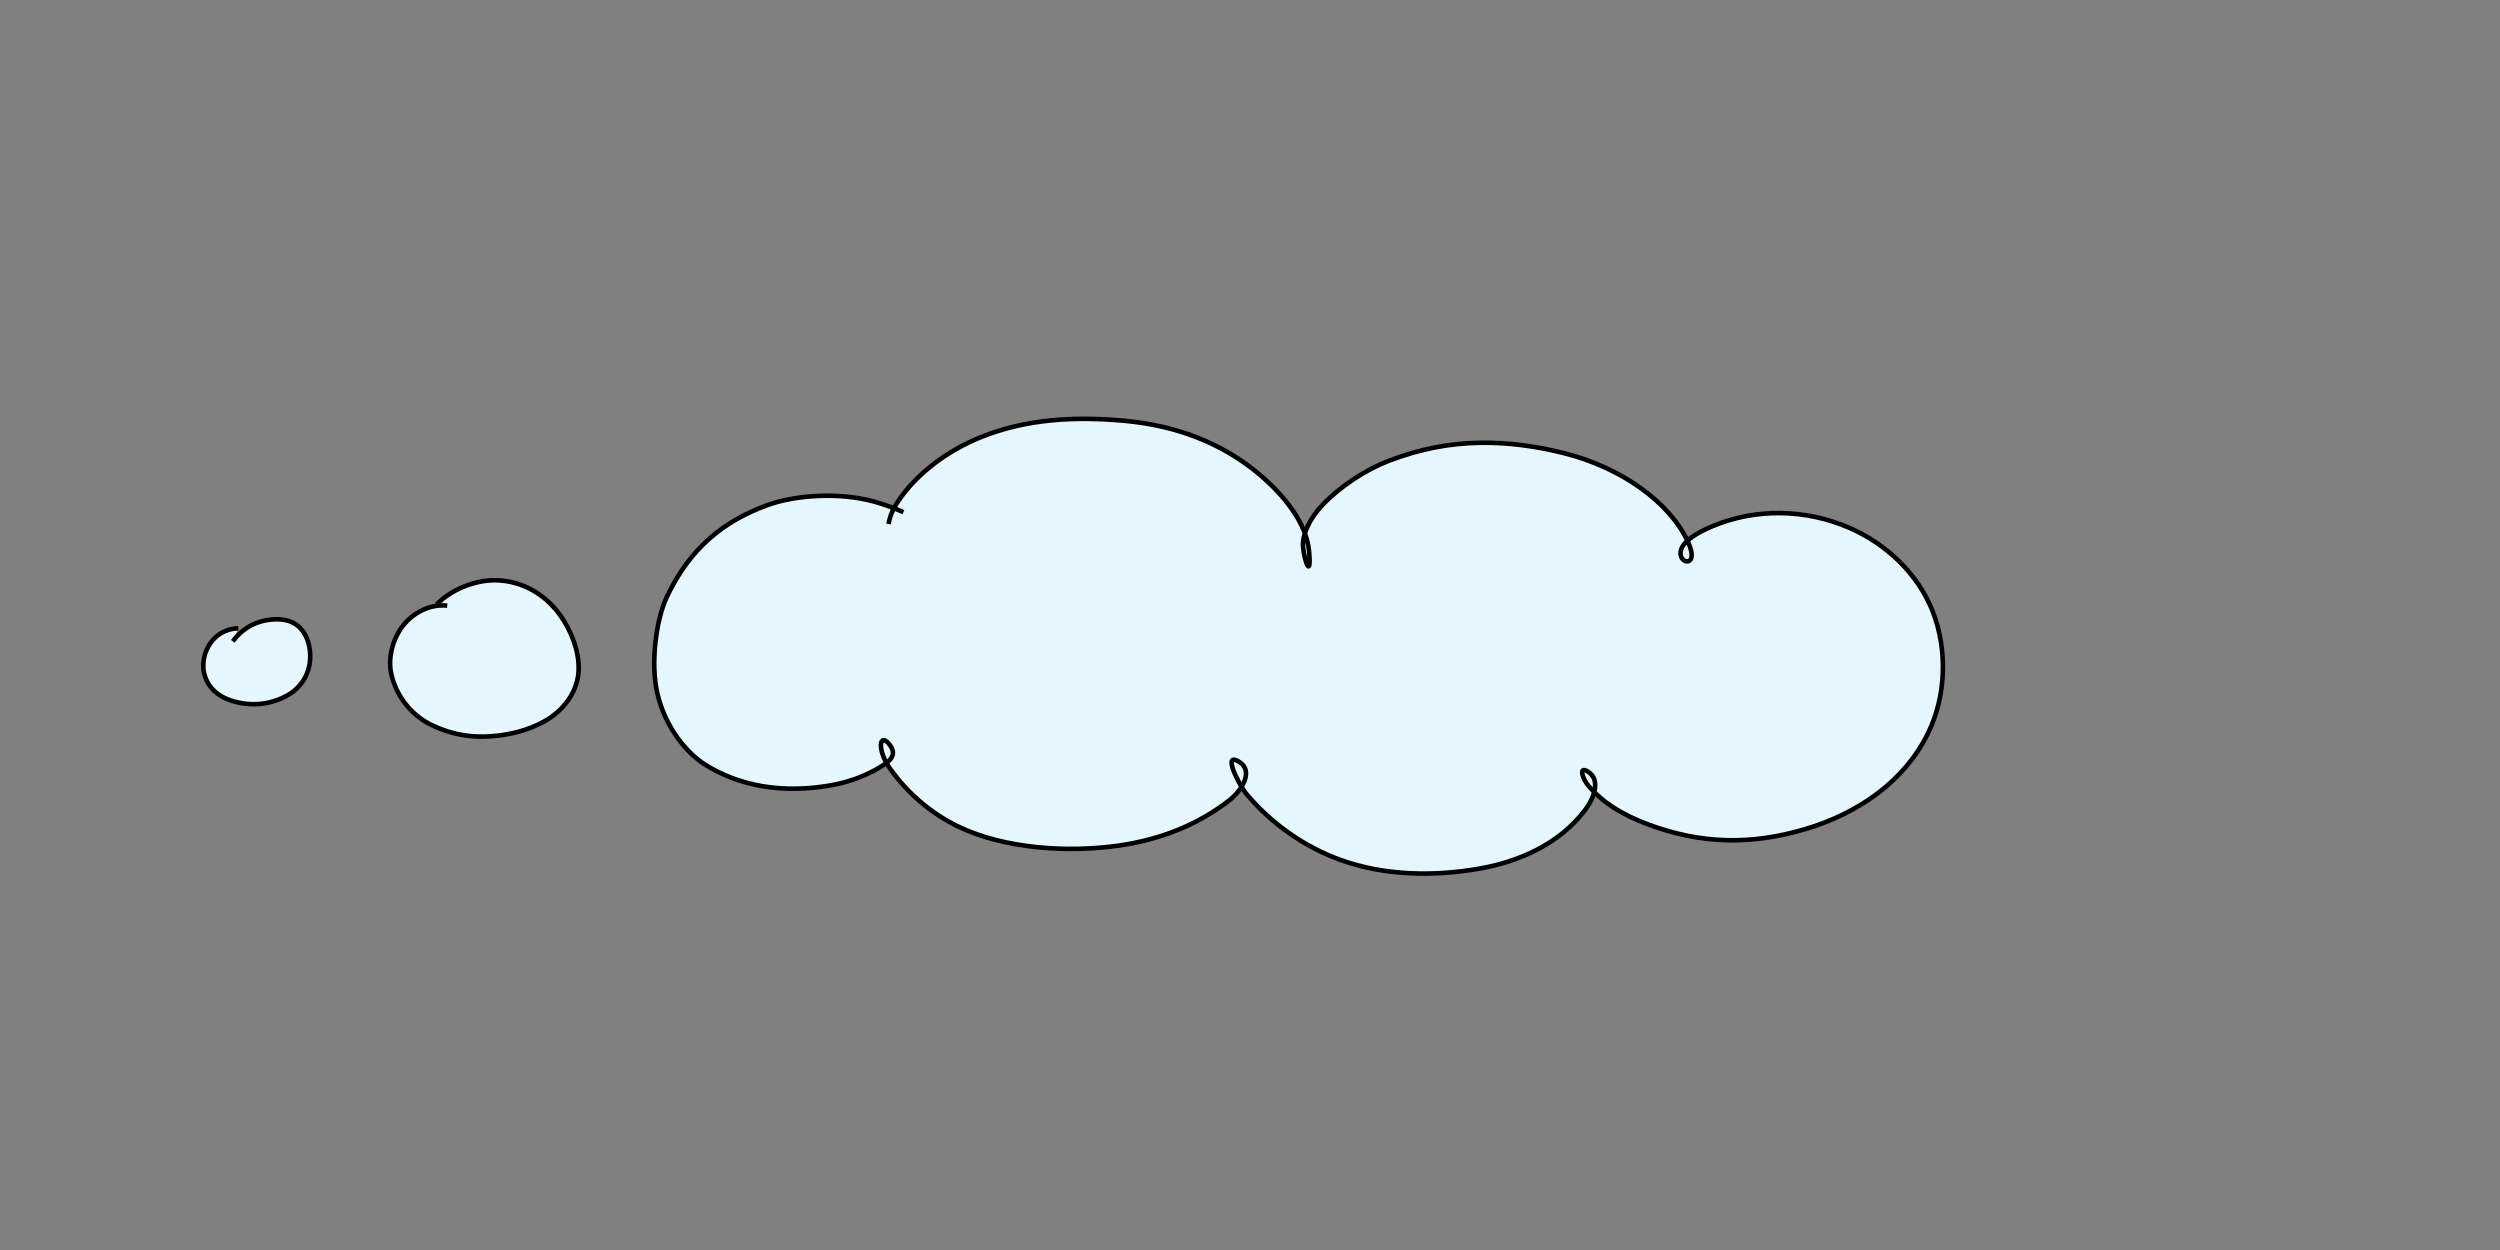 <svg xmlns="http://www.w3.org/2000/svg" width="600" height="300" viewBox="0 0 562.5 281.25"><rect x="0" y="0" width="562.5" height="281.25" fill="#808080" stroke="none"/><g style="display:inline" transform="translate(98.796 41.129)"><g style="stroke-width:.858"><path d="M-53.298 82.791c2.51-.863 1.16-.572 4.07-.772 1.937.404 2.96.322 4.455 1.804 2.048 2.03 2.124 5.137 1.092 7.67-.36.882-.984 1.63-1.475 2.446-.699.62-1.31 1.356-2.096 1.861-2.836 1.822-6.995 2.14-9.497-.458-.502-.521-.76-1.231-1.14-1.847-.083-.792-.301-1.58-.248-2.374.226-3.363 2.852-6.429 5.668-8.023M71.29 113.239s-2.477.782-3.457 1.069c-12.357 3.627-24.733 2.623-34.81-4.338-6.606-4.562-10.197-13.025-9.788-21.958.179-3.915 1.721-8.75 3.733-12.184 5.139-8.775 14.658-14.824 23.304-18.259 8.175-3.247 22.17-4.275 30.154-1.673 2.345.731-.685 1.123-.462.48-.084-.62-.074-.516.017-1.146.799-5.491 7.942-11.184 15.694-14.855 15.194-7.195 35.717-7.93 52.518-2.228 6.324 2.146 14.389 6.915 15.964 14.207.414 1.861-.009 4.215-.876 5.978-.961 1.989-2.088.692.785.027.955-.22 2.624-.327 4.135-.372 4.728-.142 11.222.485 16.317 1.954 11.513 3.319 20.708 10.188 24.092 22.133.572 2.02.747 4.304.606 6.663-.318 5.5-2.47 11.452-5.335 14.954-4.579 5.595-12.666 10.184-20.041 12.1-9.333 2.425-21.105 1.798-29.245-.14-1.29-.306-.74-.196-1.685-.461-.178-.001.108-.188-.03-.017-.235.235-.091.1-.355.337-3.447 3.106-9.275 6.283-14.026 8.197-4.35 1.753-10.093 3.283-18.25 4.105-11.927 1.202-23.923-.305-34.242-4.317-2.082-.81-4.602-1.808-6.8-3.037-3.62-2.025-6.614-3.705-9.79-6.282-.904-.733-.94-.75-.94-.75M-20.155 82.802c.821-.536 1.609-1.13 2.465-1.61 2.232-1.252 2.829-1.311 5.206-2.062 2.094-.296 2.62-.532 4.698-.218 3.065.463 5.736 2.101 7.844 4.317.47.627.995 1.216 1.409 1.882 1.645 2.652 2.425 5.947 1.931 9.043-.13.82-.413 1.61-.62 2.415C1.81 98.66 1.638 99.374.13 101.2c-2.395 2.901-5.719 4.395-9.392 4.89-.975.01-1.952.103-2.924.031-3.884-.287-7.64-1.766-10.376-4.59-.618-.637-1.108-1.386-1.662-2.08-.396-.752-.852-1.476-1.186-2.257-1.16-2.714-1.562-5.878-.898-8.771.134-.586.38-1.14.571-1.711.31-.52.575-1.071.931-1.561 1.335-1.838 3.395-2.936 5.486-3.68" style="display:inline;fill:#e5f6ff;fill-opacity:1;fill-rule:nonzero;stroke:none;stroke-width:.804;stroke-linecap:round;stroke-linejoin:round;stroke-miterlimit:4;stroke-dasharray:none;stroke-dashoffset:0;stroke-opacity:1" transform="translate(94.963 248.357) scale(1.166)"/><path d="M-53.299 82.312c2.49-.857 1.29-.597 4.184-.795l.05-.004.044.01c1.908.397 3.055.349 4.6 1.88 2.15 2.13 2.256 5.433 1.142 8.169-.415 1.019-1.076 1.801-1.527 2.548l-.06.1-.085.075c-.643.572-1.283 1.35-2.18 1.925-3.044 1.956-7.354 2.259-9.975-.463-.558-.58-.823-1.32-1.18-1.898l-.042-.069-.01-.09c-.077-.74-.31-1.543-.248-2.46.243-3.623 3.06-6.901 6.024-8.58l.185.875c-2.667 1.51-5.103 4.365-5.31 7.467-.044.646.143 1.39.235 2.197.38.633.63 1.282 1.06 1.728 2.383 2.475 6.39 2.142 9.017.454.651-.419 1.216-1.077 1.929-1.723.516-.837 1.07-1.526 1.362-2.242.95-2.333.906-5.245-1.041-7.173-1.434-1.421-2.329-1.318-4.265-1.717-2.861.193-1.393-.121-3.908.744zM71.279 113.722s-2.47.78-3.468 1.072c-12.462 3.658-24.947 2.643-35.103-4.372-6.7-4.627-10.34-13.188-9.924-22.28.185-4.034 1.745-8.93 3.828-12.487 5.27-8.998 14.917-15.093 23.637-18.557 8.33-3.309 22.311-4.331 30.415-1.69 2.388.746-1.764 3.217-1.162 1.072-.066-.514-.05-.6.034-1.174.863-5.93 8.25-11.678 16.084-15.388 15.357-7.273 35.938-7.987 52.816-2.258 6.378 2.164 14.532 6.903 16.162 14.441.401 1.808.078 3.998-.69 5.817.066-.018.134-.035.205-.052 1.036-.24 2.695-.337 4.216-.383 4.77-.143 11.28.486 16.42 1.967 11.577 3.338 20.872 10.263 24.296 22.348.587 2.075.764 4.41.62 6.816-.325 5.618-2.481 11.663-5.497 15.349-4.728 5.777-12.894 10.378-20.363 12.318-9.444 2.453-21.235 1.815-29.426-.134-1.293-.308-.76-.203-1.697-.466l.088.012c-.434-.002.69-.61.399-.252l-.025.03-.026.027c-.23.23-.124.132-.383.365-3.566 3.212-9.41 6.38-14.21 8.314-4.401 1.773-10.188 3.312-18.375 4.137-11.988 1.208-24.031-.306-34.399-4.336-2.083-.81-4.614-1.812-6.835-3.055-3.62-2.024-6.633-3.715-9.83-6.309l-.877-.71.537-.954s.097.053 1.002.787c3.156 2.56 6.13 4.23 9.751 6.255 2.175 1.216 4.683 2.212 6.763 3.02 10.27 3.994 22.22 5.494 34.088 4.299 8.126-.82 13.824-2.342 18.124-4.074 4.701-1.894 10.512-5.08 13.842-8.08.268-.241.085-.068.326-.31l-.051.057c-.015.018.538-.218.458-.218h.047l.042.012c.953.268.386.153 1.673.459 8.089 1.925 19.841 2.54 29.064.144 7.28-1.891 15.29-6.468 19.719-11.88 2.716-3.32 4.86-9.177 5.172-14.56.138-2.312-.033-4.545-.59-6.51-3.344-11.806-12.44-18.619-23.887-21.918-5.052-1.457-11.53-2.083-16.215-1.943-1.502.045-3.18.16-4.055.362-2.723.63-1.929 1.03-1.122-.64l.001-.003.001-.002c.794-1.613 1.203-3.867.818-5.6v-.002c-1.522-7.044-9.498-11.843-15.768-13.971-16.723-5.676-37.189-4.92-52.22 2.198-7.67 3.632-14.569 9.27-15.303 14.323-.094.644-.1.38-.016 1.003l.017.124-.048.137c.386-1.113 2.056.667-.19-.034h-.003c-7.864-2.564-21.873-1.53-29.891 1.655-8.572 3.405-17.963 9.408-22.972 17.961-1.94 3.312-3.465 8.086-3.639 11.88-.401 8.775 3.141 17.14 9.652 21.638 10 6.907 22.266 7.898 34.517 4.302.965-.282 3.448-1.066 3.448-1.066zM-20.281 82.385c.797-.52 1.597-1.125 2.5-1.631 2.265-1.27 2.946-1.361 5.308-2.107l.036-.012.036-.005c2.074-.293 2.695-.537 4.804-.218 3.15.476 5.87 2.15 8.014 4.403l.011.013.011.014c.459.613.991 1.207 1.423 1.904 1.684 2.713 2.499 6.083 1.98 9.34-.142.895-.436 1.707-.632 2.472l-.016.06-.027.06c-.955 2.064-1.2 2.916-2.753 4.797-2.534 3.07-6.014 4.611-9.764 5.116l-.024.003h-.023c-.954.01-1.944.105-2.955.03-3.954-.292-7.776-1.794-10.568-4.676-.643-.664-1.138-1.423-1.68-2.101l-.018-.023-.014-.027c-.388-.737-.85-1.466-1.198-2.282-1.187-2.777-1.613-6.019-.915-9.065.153-.666.413-1.244.59-1.773l.024-.074.041-.069c.287-.48.559-1.054.97-1.619 1.47-2.024 3.654-3.159 5.794-3.92l.01.955c-2.04.726-3.977 1.787-5.177 3.438-.289.398-.537.9-.851 1.433-.199.582-.418 1.09-.53 1.576-.628 2.74-.251 5.827.881 8.477.316.739.761 1.448 1.161 2.206.558.701 1.04 1.432 1.625 2.036 2.679 2.766 6.371 4.221 10.184 4.503.926.069 1.883-.02 2.87-.032 3.588-.487 6.746-1.933 8.997-4.66 1.452-1.758 1.563-2.337 2.518-4.409.214-.82.477-1.567.593-2.296.467-2.935-.277-6.156-1.884-8.746-.391-.63-.906-1.21-1.383-1.846-2.071-2.172-4.69-3.768-7.664-4.218-2.033-.307-2.473-.083-4.556.213-2.361.744-2.88.779-5.068 2.006-.809.454-1.583 1.036-2.429 1.588z" style="stroke-width:.858" transform="translate(94.963 248.357) scale(1.166)"/></g><rect width="1596.293" height="421.612" x="-162.435" y="-518.426" ry=".714" style="fill:#ffd5d5;stroke:#000;stroke-width:.938;stroke-linejoin:round;stroke-miterlimit:2;stroke-dasharray:none"/><path d="M40.416-217.795v46.404h278.423v-46.404zM92.126-133.548c-4.949-1.96-10.33-2.897-15.656-2.82-5.225.076-8.812.84-14.022 1.653-11.663 2.722-25.687 5.885-34.727 14.35-1.322 1.238-2.305 2.793-3.458 4.19-.532 1.545-1.356 3.02-1.595 4.636-1.032 6.956 4.057 14.842 8.932 19.293 1.563 1.428 3.388 2.538 5.082 3.807 2.023.964 3.97 2.106 6.069 2.892 9.309 3.49 20.683 3.652 30.552 3.687 2.31-.226 5.714.009 7.621-1.812.616-.588.476-1.179-.165-1.627-.377-.265-.85-.356-1.276-.533-3.21-.766-7.078.291-8.51 3.588-.372.854-.449 1.808-.673 2.712.107 1.174.026 2.38.32 3.522 2.033 7.87 9.193 12.992 16.47 15.624 2.437.882 5.012 1.328 7.518 1.992 14.99 2.296 30.04-.226 44.465-4.423 2.465-.717 4.889-1.57 7.333-2.355 5.183-1.914 10.522-3.707 15.238-6.661 1.505-.943 3.187-2.138 4.101-3.75.217-.381.206-.853.31-1.28-.16-.327-.223-.724-.48-.982-1.38-1.38-4.16-1.194-5.929-1.062-.186.089-.423.112-.56.267-.313.358.072 1.15.202 1.378 1.403 2.463 3.494 4.35 5.524 6.27 7.866 6.547 17.504 9.856 27.558 11.136 2.126.27 4.272.363 6.408.545 8.096.207 17.132-.59 23.23-6.598.712-.702 1.263-1.55 1.895-2.326 1.08-2.071 2.62-5.75 1.08-8.02-.863-.246.092.87.208 1.003 6.892 5.623 16.352 7.093 24.786 8.873 7.927 1.237 16.02 2.907 24.091 1.949 3.387-.402 6.092-1.14 8.631-3.435.808-.73 1.28-1.76 1.92-2.64.201-.964.558-1.907.603-2.89.153-3.389-1.946-6.624-4.743-8.327.38-.034-1.14-.506-1.164-.117-.085 1.345 5.799 3.612 6.476 3.892 11.67 3.772 24.005 4.204 36.162 4.121 7.528-.597 20.45-1.52 24.474-9.398.519-1.017.562-2.213.843-3.32-.15-1.19-.165-2.404-.448-3.57-1.2-4.942-4.76-11.303-7.94-15.254-.764-.95-1.644-1.798-2.465-2.697-2.313-1.955-6.751-5.057-10.066-3.948-.059.077-.258.23-.099.36.738.6 2.48-.876 2.918-1.155 4.376-3.563 7.642-8.777 8.108-14.525.128-1.575-.169-3.155-.253-4.733-.578-1.453-.892-3.04-1.733-4.358-5.565-8.718-19.927-9.79-29.074-10.806-11.638-.69-23.514-1.043-34.937 1.736-1.97.48-3.886 1.165-5.828 1.748-4.21 1.589-8.6 3.343-11.693 6.778-1.049 1.165-2.047 2.671-1.85 4.348.07.602.491 1.108.737 1.662 1.34 1.444 6.074 3.609 6.624.15.114-.714-.113-1.441-.17-2.162-.497-.965-.833-2.031-1.49-2.897-5.299-6.988-15.17-10.18-23.368-11.829-2.9-.583-5.856-.86-8.784-1.29-13.834-.935-28.131-.5-41.384 4.019-1.82.62-3.558 1.463-5.338 2.194-2.186 1.157-10.134 5.546-6.698 9.24.29.313.716.461 1.075.692 1.81.735 3.628-.108 3.836-2.169.055-.536-.029-1.078-.043-1.618-.254-.7-.41-1.443-.761-2.1-3.23-6.051-9.891-9.544-16.06-11.85-2.225-.831-4.54-1.403-6.81-2.105-11.72-2.98-24.013-3.925-36.019-2.152-2.088.308-4.135.852-6.203 1.278-1.808.751-3.731 1.27-5.425 2.254-3.908 2.268-7.078 6.18-6.986 10.903.023 1.216.546 2.371.82 3.557h.003c-.273-1.186-.796-2.34-.82-3.557-.091-4.72 3.078-8.632 6.984-10.9 1.694-.983 3.617-1.502 5.425-2.254 2.068-.426 4.115-.97 6.203-1.278 12.005-1.772 24.297-.827 36.018 2.152 2.27.702 4.584 1.274 6.81 2.106 6.167 2.305 12.827 5.797 16.057 11.847.35.657.507 1.4.76 2.1.015.539.098 1.08.044 1.616-.208 2.059-2.023 2.901-3.831 2.167-.358-.23-.784-.378-1.074-.69-3.435-3.692 4.513-8.08 6.697-9.236 1.78-.731 3.517-1.573 5.338-2.194 13.251-4.518 27.548-4.953 41.382-4.018 2.928.43 5.883.707 8.784 1.29 8.197 1.648 18.066 4.84 23.366 11.827.655.865.992 1.93 1.488 2.896.057.72.285 1.446.172 2.159-.549 3.456-5.28 1.293-6.619-.15-.245-.553-.666-1.058-.736-1.66-.197-1.675.8-3.18 1.849-4.345 3.093-3.435 7.482-5.189 11.691-6.778 1.943-.582 3.857-1.268 5.828-1.747 11.423-2.78 23.298-2.426 34.935-1.736 9.147 1.015 23.507 2.087 29.072 10.803.84 1.318 1.155 2.905 1.732 4.357.085 1.578.382 3.158.254 4.732-.466 5.748-3.731 10.96-8.106 14.523-.44.28-2.174 1.75-2.913 1.157-.158-.127.039-.28.097-.356 3.312-1.109 7.75 1.995 10.061 3.947.822.9 1.702 1.748 2.465 2.697 3.18 3.951 6.74 10.31 7.94 15.253.283 1.165.298 2.38.447 3.569-.28 1.106-.323 2.301-.842 3.318-4.022 7.877-16.945 8.8-24.47 9.397-12.158.082-24.493-.35-36.161-4.122-.677-.279-6.554-2.544-6.476-3.884.022-.389 1.548.08 1.16.116 2.796 1.702 4.894 4.936 4.741 8.324-.044.982-.4 1.925-.602 2.887-.64.88-1.111 1.91-1.918 2.64-2.54 2.294-5.243 3.032-8.63 3.434-8.071.959-16.163-.712-24.09-1.948-8.433-1.78-17.892-3.25-24.784-8.873-.111-.127-1.07-1.24-.214-.999 1.54 2.267 0 5.948-1.08 8.017-.631.775-1.183 1.624-1.895 2.325-6.096 6.009-15.131 6.805-23.227 6.598-2.136-.182-4.281-.275-6.408-.546-10.052-1.28-19.69-4.588-27.555-11.134-2.03-1.92-4.12-3.807-5.524-6.27-.127-.223-.514-1.017-.202-1.373.136-.155.372-.178.558-.267 1.767-.131 4.545-.318 5.925 1.06.257.258.32.654.48.98-.104.427-.093.898-.31 1.28-.913 1.61-2.594 2.805-4.1 3.748-4.716 2.954-10.054 4.747-15.237 6.66-2.444.785-4.868 1.638-7.333 2.356-14.424 4.197-29.473 6.718-44.463 4.422-2.506-.663-5.08-1.109-7.518-1.99-7.275-2.633-14.434-7.753-16.467-15.622-.294-1.141-.213-2.347-.32-3.52.224-.905.3-1.858.672-2.712 1.431-3.295 5.297-4.353 8.506-3.587.425.177.897.268 1.275.532.64.446.78 1.034.166 1.622-1.907 1.82-5.311 1.585-7.62 1.811-9.868-.035-21.242-.197-30.55-3.686-2.099-.786-4.046-1.928-6.068-2.892-1.694-1.269-3.52-2.379-5.082-3.806-4.874-4.45-9.963-12.335-8.932-19.29.24-1.616 1.064-3.09 1.595-4.636 1.153-1.395 2.136-2.95 3.457-4.187 9.04-8.465 23.064-11.628 34.726-14.35 5.21-.814 8.796-1.578 14.02-1.653 5.327-.078 10.707.859 15.655 2.819l.001-.003z" style="fill:#ffd5d5;stroke:#000;stroke-width:.938;stroke-linejoin:round;stroke-miterlimit:2;stroke-dasharray:none"/><path d="M101.143 76.784c.255-1.833 1.02-3.67 2.958-6.293 3.913-5.292 10.184-10.162 17.668-13.206 10.294-4.187 21.295-4.76 32.468-3.731 11.796 1.086 21.443 5.015 29.096 11.05 5.637 4.446 11.798 11.293 12.413 18.31.571 6.502-1.075 2.287-1.365-1.055-.23-2.644 1.56-6.4 4.27-9.26 4.027-4.248 9.753-8.015 15.009-10.037 7.021-2.702 13.82-3.964 20.557-4.068 6.322-.097 12.582.757 18.907 2.343 12.797 3.21 23.657 10.926 27.839 19.874.362.775.616 1.467.754 2.085.87 3.894-3.404 2.544-2.166-.522.876-2.172 4.523-3.974 6.89-4.974 9.792-4.133 20.994-3.929 30.798.304 8.389 3.62 15.518 10.384 18.826 18.848 3.338 8.541 3.076 18.954-1.058 27.405-5.25 10.735-15.593 17.985-27.622 21.56-12.073 3.59-23.398 3.436-35.434-1.084-5.64-2.119-10.064-4.798-13.397-8.71-1.153-1.353-2.305-4.475-.138-3.185 3.043 1.813 1.486 5.987-.588 8.717-5.807 7.646-14.86 11.581-23.637 13.131-10.287 1.816-21.375 1.656-31.329-1.92-8.128-2.92-15.617-8.143-21.3-14.97-1.387-1.666-5.545-9.55-1.577-7.137 3.444 2.095.556 6.531-2.148 8.647-7.146 5.591-15.66 8.9-24.897 10.22-11.478 1.638-25.79.73-36.2-4.317-5.403-2.62-11-6.914-15.406-13.195-2.865-4.084-2.275-8.29.127-5.073 1.129 1.513.876 2.973-1.43 4.447-5.615 3.587-11.47 4.867-17.411 5.242-7.443.47-15.316-.758-22.484-5.141-4.162-2.546-9.103-8.137-11.009-16.134-1.634-6.858-.27-16.737 2.125-21.795C56.43 82.22 63.98 76.124 73.896 72.517c6.234-2.268 15.978-2.934 23.78-.843 2.19.587 4.863 1.564 6.801 2.426" style="fill:#e5f6ff;fill-opacity:1;stroke:#000;stroke-width:1.031;stroke-linejoin:round;stroke-miterlimit:2;stroke-dasharray:none"/><path d="M487.178 346.62c1.13.4 2.98.905 2.86 2.537-.192 2.58-3.817 3.677-5.537 4.564-1.526.476-3.026 1.048-4.579 1.43-3.755.92-8.892 1.617-12.669 1.962-4.579.417-10.667.666-15.251.517-2.51-.081-5.009-.364-7.513-.545-2.324-.34-4.67-.559-6.973-1.016-6.03-1.198-13.631-3.542-17.177-9.064-.625-.973-.904-2.13-1.356-3.195-.056-1.164-.3-2.334-.168-3.492.146-1.288.532-2.55.993-3.762 2.293-6.037 7-10.717 11.814-14.807 3.491-2.485 4.948-3.7 8.763-5.698 6.49-3.4 13.663-5.282 20.877-6.336 5.155-.637 5.376-.759 10.48-1.03 3.826-.202 7.785-.39 11.524.613" style="fill:#ffd5d5;stroke:#000;stroke-width:.938;stroke-linejoin:round;stroke-miterlimit:2;stroke-dasharray:none"/><path d="M567.079 351.994c2.337 1.783 3.086 2.606 1.04 5.357-.604.512-1.158 1.092-1.813 1.537-6.902 4.687-15.707 5.229-23.707 6.256-6.666.455-13.29.796-19.976.67-4.268-.079-8.978-.27-13.216-.855-2.022-.28-4.015-.747-6.022-1.12-1.83-.568-3.696-1.026-5.488-1.703-5.39-2.037-10.77-5.31-14.149-10.096-.458-.65-.765-1.393-1.148-2.09-.173-1.09-.52-1.681.094-2.644.883-1.381 3.235-.895 4.484-.687" style="fill:#ffd5d5;stroke:#000;stroke-width:.938;stroke-linejoin:round;stroke-miterlimit:2;stroke-dasharray:none"/><path d="M642.976 354.255c3.05 2.473 3.238 4.207 1.035 7.542-.624.758-1.192 1.564-1.87 2.273-5.395 5.633-12.776 8.163-20.295 9.486-1.818.291-3.628.644-5.455.873-8.492 1.064-17.187.782-25.45-1.548-1.463-.558-2.956-1.044-4.39-1.673-6.323-2.777-12.1-6.852-16.972-11.723-1.926-2.335-4.136-4.842-4.309-8.025.002-.095-.02-.194.007-.285.038-.128 1.841.689 1.802.819" style="fill:#ffd5d5;stroke:#000;stroke-width:.938;stroke-linejoin:round;stroke-miterlimit:2;stroke-dasharray:none"/><path d="M669.49 312.39c-.916-1.309 2.124-3.946 2.89-4.694 5.07-3.45 10.647-4.948 16.796-4.864 1.394.074 2.793.079 4.18.222 7.111.734 14.062 2.882 20.125 6.693 2.806 2.166 3.714 2.618 5.99 5.365 3.63 4.383 5.87 9.684 6.683 15.293.173 3.043.432 4.667-.034 7.677-.828 5.347-3.743 9.854-7.28 13.825-.99 1.035-1.938 2.113-2.971 3.106-4.967 4.778-10.817 8.587-17.138 11.306-1.352.446-2.683.957-4.055 1.338-7.396 2.056-15.083 2.158-22.667 1.288-1.482-.217-2.973-.382-4.446-.652-6.523-1.195-12.821-3.329-18.432-6.913-2.78-1.935-5.939-3.842-7.502-6.978" style="fill:#ffd5d5;stroke:#000;stroke-width:.938;stroke-linejoin:round;stroke-miterlimit:2;stroke-dasharray:none"/><path d="M585.744 311.445c-.196-.03-.36-.163-.54-.244-2.331-1.845-3.83-4.904-2.92-7.923.241-.8.759-1.487 1.138-2.23.749-.65 1.43-1.384 2.246-1.946 2.395-1.651 5.123-2.747 7.828-3.755a88.477 88.477 0 0 1 16.76-4.449c1.827-.23 3.647-.52 5.48-.688 8.83-.812 17.826-.2 26.503 1.546 1.664.455 3.343.855 4.991 1.364 6.488 2.005 12.772 4.897 18.414 8.678 1.723 1.285 4.514 3.091 5.142 5.338.187.673.07 1.518.019 2.198-.141.876-.376 2.688-1.316 3.056" style="fill:#ffd5d5;stroke:#000;stroke-width:.938;stroke-linejoin:round;stroke-miterlimit:2;stroke-dasharray:none"/><path d="M491.065 310.081c-.32-.544-.768-1.359-.866-2.114-.31-2.383.601-4.94 1.647-6.992 2.564-5.028 6.618-8.74 11.32-11.746 5.143-2.607 5.887-3.375 11.544-4.685 8.132-1.884 16.588-1.24 24.842-1.04 2.025.167 4.056.269 6.075.5 9.304 1.066 18.527 3.518 26.726 8.122 1.248.894 2.551 1.716 3.746 2.681 4.111 3.322 7.368 7.524 9.177 12.504.375 1.07.97 2.318.93 3.49-.008.254-.076.702-.462.644" style="fill:#ffd5d5;stroke:#000;stroke-width:.938;stroke-linejoin:round;stroke-miterlimit:2;stroke-dasharray:none"/><path d="M237.866-58.612c3.79 1.538 1.273 4.973-1.836 6.442-7.305 3.452-18.12 5.086-27.191 3.784-7.595-1.316-15.582-4.353-20.378-11.478-3.876-5.25-5.082-12.194-4.218-18.818 1.4-10.733 7.17-18.283 15.004-23.392 12.363-8.063 24.798-8.416 40.393-8.25" style="fill:none;stroke:#000;stroke-width:.937;stroke-linejoin:round;stroke-miterlimit:2;stroke-dasharray:none"/><path d="M547.845 96.28c.11-3.859 4.517-6.591 7.711-7.947 9.02-3.83 18.867-2.875 27.838.39 8.508 3.096 15.522 9.623 18.83 17.466 3.338 7.915 3.67 17.63-1.389 24.9-6.576 9.45-16.248 17.024-27.29 20.31-11.502 3.422-23.398 3.35-35.434-.84-5.64-1.962-10.065-4.446-13.397-8.07-1.153-1.254-2.292-4.168-.142-2.966M-137.682 79.957c-3.774-.095-7.603.305-11.244 1.334-1.154.327-2.276.76-3.414 1.139-6.217 2.582-12.444 5.939-17.108 10.906-.868.923-1.596 1.967-2.394 2.951-.572 1.059-1.262 2.062-1.717 3.176-1.336 3.268-1.52 6.85-.691 10.263.711 2.93 1.48 4.009 2.868 6.688 3.18 4.803 7.227 8.988 12.515 11.455 4.064 1.897 5.275 1.821 9.696 2.635 1.838.074 3.675.257 5.514.22 7.376-.15 14.946-1.874 21.614-5.044 1.502-.714 2.91-1.61 4.366-2.415 1.281-1.116 2.672-2.119 3.844-3.35 2.963-3.111 5.226-7.12 5.802-11.423.4-2.997-.071-4.161-.64-7.048-.42-1.035-.749-2.113-1.26-3.107-1.987-3.869-5.365-7.024-8.975-9.36-.922-.596-1.902-1.097-2.852-1.645-4.814-2.338-9.79-4.6-15.178-5.154-.972-.1-1.953-.071-2.929-.107l-2.44.21.062.706 2.353-.208c.946.033 1.896.003 2.838.098 5.305.54 10.2 2.774 14.94 5.07.93.535 1.89 1.023 2.791 1.605 3.502 2.259 6.793 5.31 8.734 9.052.494.953.813 1.986 1.22 2.98.554 2.74 1.016 3.89.648 6.737-.538 4.165-2.724 8.043-5.58 11.06-1.134 1.199-2.481 2.176-3.722 3.264-1.43.793-2.813 1.676-4.29 2.379-6.575 3.132-14.042 4.836-21.318 4.992-1.806.039-3.61-.14-5.415-.209-4.32-.786-5.496-.709-9.47-2.552-5.17-2.397-9.123-6.485-12.24-11.168-1.35-2.593-2.095-3.634-2.795-6.465-.807-3.26-.652-6.693.614-9.823.435-1.075 1.096-2.044 1.644-3.066.775-.96 1.481-1.978 2.324-2.878 4.59-4.898 10.73-8.204 16.852-10.753 1.115-.373 2.215-.799 3.346-1.12 3.575-1.014 7.337-1.408 11.043-1.318l.044-.707zM-153.878 134.41c-4.944-.72-9.943-.974-14.936-.86-2.055.046-4.118.053-6.157.307-6.02.752-8.025 1.662-13.792 3.462-1.997.889-4.068 1.628-5.992 2.666-4.246 2.292-8.566 5.588-10.322 10.28-1.21 3.236-.694 4.43-.342 7.74.46 1.271.81 2.588 1.38 3.815 2.593 5.588 7.33 10.636 12.523 13.89 1.482.929 3.097 1.627 4.645 2.44 1.674.586 3.304 1.312 5.02 1.758 4.97 1.292 8.682 1.534 13.895 1.364 5.04-.164 9.81-.823 14.65-2.244 2.018-.592 3.934-1.485 5.902-2.227 4.15-2.41 5.14-2.649 8.544-5.848 1.072-1.007 2.112-2.068 2.975-3.26 1.77-2.444 2.982-5.307 3.804-8.192.37-1.303.545-2.655.817-3.982.046-1.229.203-2.459.138-3.687-.166-3.15-1.197-6.266-3.264-8.687-1.858-2.176-2.812-2.45-5.298-3.933-4.195-2.03-8.569-2.651-13.11-3.35l-.107.7c4.393.674 8.8 1.3 12.855 3.26 2.376 1.4 3.293 1.662 5.073 3.72 1.985 2.294 2.976 5.264 3.143 8.265.066 1.189-.083 2.38-.124 3.57-.263 1.295-.431 2.613-.79 3.884-.784 2.775-1.965 5.6-3.66 7.955-.84 1.165-1.855 2.203-2.9 3.189-3.324 3.134-4.29 3.367-8.347 5.733-1.935.733-3.82 1.614-5.805 2.198-4.793 1.412-9.485 2.06-14.479 2.228-5.135.172-8.78-.06-13.678-1.325-1.683-.435-3.283-1.144-4.925-1.716-1.518-.794-3.1-1.475-4.553-2.383-5.092-3.18-9.716-8.102-12.279-13.563-.55-1.173-.894-2.434-1.34-3.65-.357-3.107-.859-4.27.257-7.319 1.668-4.558 5.886-7.756 9.99-9.975 1.9-1.027 3.944-1.759 5.916-2.638 5.666-1.773 7.702-2.69 13.615-3.43 2.026-.253 4.076-.26 6.117-.307 4.956-.113 9.918.138 14.824.85l.117-.698zM-149.725-8.291c-6.472-.702-13.039-.674-19.45.565-1.781.345-3.526.852-5.289 1.277-1.755.616-3.542 1.145-5.264 1.847-6.135 2.502-12.255 6.179-16.082 11.75-.802 1.167-1.34 2.493-2.011 3.74-.351 1.323-.86 2.614-1.053 3.968-.596 4.183.478 8.435 2.504 12.093 1.955 3.53 3.04 4.238 5.857 7.105 1.314.99 2.564 2.07 3.943 2.969 5.814 3.788 12.649 5.754 19.53 6.325 1.762.146 3.535.094 5.303.142 7.27-.23 14.278-2.137 20.83-5.257 4-1.905 5.573-3.057 9.287-5.411 1.339-1.024 2.727-1.986 4.016-3.073 4.032-3.4 8.147-7.69 9.52-12.957.274-1.049.29-2.148.435-3.222-.113-1.053-.129-2.12-.338-3.158a18.693 18.693 0 0 0-4.596-8.948c-2.36-2.557-3.299-2.86-6.275-4.729-1.356-.59-2.674-1.28-4.07-1.772-6.552-2.314-13.733-2.749-20.623-2.631-1.633.027-3.262.154-4.893.231l.033.708c1.618-.077 3.233-.203 4.852-.23 6.796-.119 13.882.301 20.35 2.572 1.362.479 2.65 1.148 3.975 1.723 1.129.704 2.321 1.316 3.386 2.114 3.615 2.707 6.234 6.604 7.156 11.04.204.981.227 1.991.34 2.987-.13 1.02-.137 2.064-.393 3.06-1.32 5.144-5.362 9.333-9.29 12.65-1.272 1.073-2.643 2.024-3.964 3.037-3.667 2.326-5.236 3.473-9.183 5.356-6.459 3.08-13.366 4.97-20.536 5.201-1.742-.045-3.489.008-5.225-.135-6.762-.556-13.482-2.475-19.201-6.19-1.35-.877-2.576-1.933-3.864-2.9-1.074-1.087-2.245-2.085-3.22-3.261-3.475-4.192-5.718-9.75-4.96-15.259.179-1.3.66-2.542.992-3.814.642-1.205 1.157-2.489 1.927-3.617 3.743-5.477 9.76-9.08 15.776-11.538 1.7-.694 3.464-1.218 5.196-1.827 1.74-.421 3.464-.923 5.223-1.264 6.361-1.234 12.877-1.258 19.299-.56l.05-.707z" style="fill:none;stroke:#000;stroke-width:.938;stroke-linejoin:round;stroke-miterlimit:2;stroke-dasharray:none"/><path d="M1.834 95.152c-3.555-.406-7.374 1.302-9.896 4.426-2.082 2.579-3.556 6.938-2.717 10.809 1.193 5.506 4.93 9.587 8.944 11.536 4.974 2.414 9.828 3.16 15.642 2.39 3.508-.465 7.091-1.499 10.336-3.409 3.402-2.002 6.984-5.91 7.238-11.096.252-5.125-2.434-10.625-5.18-13.845-3.507-4.115-8.144-6.296-13.02-6.516-4.873-.22-10.524 2.082-13.673 5.394M-142.679 212.294c-1.509-1.119-3.41-1.332-5.243-1.326-.606.002-1.211.056-1.817.083-.645.091-1.296.145-1.934.273-2.432.491-5.117 1.545-6.842 3.403-.385.415-.663.917-.995 1.375-.194.52-.504 1.01-.584 1.558-.205 1.42.194 2.95.711 4.245a15.117 15.117 0 0 0 2.635 4.274c.586.673 1.276 1.248 1.914 1.872.785.544 1.537 1.138 2.354 1.632 2.517 1.52 5.309 2.503 8.19 3.057 2.64.507 3.755.477 6.449.628 1.115-.025 2.232-.005 3.345-.076 4.262-.274 8.591-1.217 12.554-2.82.906-.365 1.776-.813 2.664-1.22 2.882-1.528 5.611-3.481 7.157-6.443.802-1.538.83-2.188 1.188-3.843.032-.618.116-1.236.095-1.855-.058-1.743-.582-3.428-1.446-4.936-.736-1.284-1.095-1.573-2.071-2.671-1.793-1.7-3.89-2.71-6.284-3.265-1.595-.37-2.295-.384-3.927-.544-2.73-.205-5.466-.019-8.158.45-1.61.28-2.077.417-3.651.796a26.045 26.045 0 0 0-7.727 3.56c-.37.25-.723.527-1.084.792-1.107.877-.596.44-1.541 1.301M-46.405 103.166c2.638-3.567 6.33-4.936 9.85-4.948 2.27-.008 4.764.628 6.326 3.337 1.117 1.936 1.521 4.671 1.017 7.103-.69 3.328-2.816 5.503-4.938 6.68-3.705 2.055-7.855 2.503-11.972 1.36-3.109-.862-6.06-2.792-6.827-6.76-.24-1.243-.035-3.024.384-4.185.657-1.816 1.66-3.039 2.79-3.92 1.294-1.009 3.13-1.606 4.6-1.568" style="fill:#e5f6ff;fill-opacity:1;stroke:#000;stroke-width:1.031;stroke-linejoin:round;stroke-miterlimit:2;stroke-dasharray:none"/></g></svg>